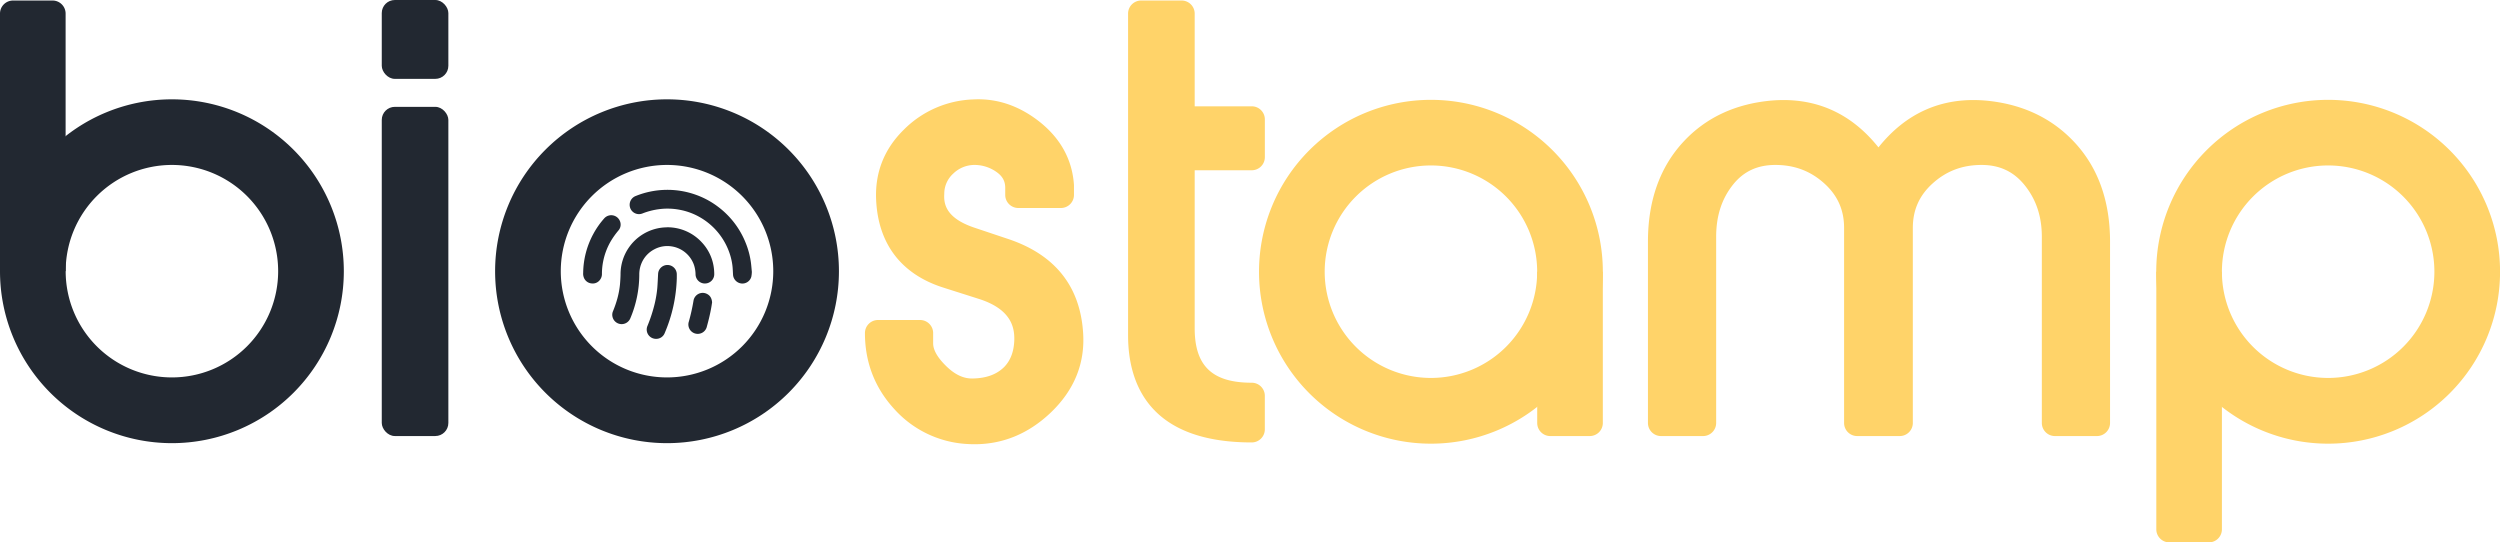 <svg xmlns="http://www.w3.org/2000/svg" viewBox="0 0 1657.82 359.65"><defs><style>.cls-1,.cls-2{fill:#ffd369;}.cls-1,.cls-4{fill-rule:evenodd;}.cls-3,.cls-4{fill:#222831;}</style></defs><g id="Layer_2" data-name="Layer 2"><g id="Layer_1-2" data-name="Layer 1"><path class="cls-1" d="M1543.86,66.21a114,114,0,1,0,114,114A114,114,0,0,0,1543.86,66.21Zm0,184.41a70.45,70.45,0,1,1,70.45-70.45A70.45,70.45,0,0,1,1543.86,250.62Z"/><path class="cls-2" d="M1429.9,180.17h43.51a0,0,0,0,1,0,0V351a8.67,8.67,0,0,1-8.67,8.67h-26.16a8.67,8.67,0,0,1-8.67-8.67V180.17A0,0,0,0,1,1429.9,180.17Z"/><path class="cls-1" d="M948.89,66.21a114,114,0,1,0,114,114A114,114,0,0,0,948.89,66.21Zm0,184.41a70.45,70.45,0,1,1,70.45-70.45A70.45,70.45,0,0,1,948.89,250.62Z"/><path class="cls-2" d="M1028,180.17h26.16a8.67,8.67,0,0,1,8.67,8.67V289.16a0,0,0,0,1,0,0h-43.51a0,0,0,0,1,0,0V188.84A8.67,8.67,0,0,1,1028,180.17Z" transform="translate(2082.2 469.33) rotate(-180)"/><rect class="cls-3" x="253.16" width="44.16" height="52.3" rx="8.67"/><rect class="cls-3" x="253.16" y="70.85" width="44.16" height="218.3" rx="8.67"/><path class="cls-2" d="M669.27,158.72,646,150.93c-18.67-6.33-20.27-15.6-19.83-22.34a18,18,0,0,1,5.9-13.42,20.26,20.26,0,0,1,13.61-5.79,25.26,25.26,0,0,1,15.48,4.92c3.76,2.77,5.44,6,5.44,10.31v4.65a8.68,8.68,0,0,0,8.68,8.67h28.23a8.67,8.67,0,0,0,8.67-8.67v-6l0-.58C711.07,106.1,703.5,92.09,689.67,81,676.11,70.2,661.24,65.1,645.5,65.93a68.22,68.22,0,0,0-46.2,20.12c-13,12.8-19.14,28.42-18.31,46.43,1.32,29.35,16.83,49.52,44.81,58.31l23.55,7.49c21.1,6.8,23.39,18.65,23.27,26.88-.18,7.73-2.39,13.7-6.63,18.12-5,5-11.79,7.52-20.88,7.71-6.05.18-11.84-2.52-17.65-8.21s-8.66-10.7-8.66-15.13v-6.77a8.68,8.68,0,0,0-8.68-8.68H582.24a8.68,8.68,0,0,0-8.67,8.68h0c0,19.32,6.52,36.24,19.38,50.29a70.09,70.09,0,0,0,48.33,23.25c1.68.11,3.34.16,5,.16,18.74,0,35.59-6.94,50.16-20.66,16-15.1,23.36-33.28,21.75-54C716,189.67,699.58,169.1,669.27,158.72Z"/><path class="cls-2" d="M792.23,217.72V112.9h37.85a8.68,8.68,0,0,0,8.68-8.67V79.17a8.68,8.68,0,0,0-8.68-8.67H792.23V9A8.68,8.68,0,0,0,783.56.35H756.73A8.68,8.68,0,0,0,748.06,9V222.31c0,32.42,14.23,71.08,82,71.08h0a8.68,8.68,0,0,0,8.68-8.68V262.47a8.68,8.68,0,0,0-8.68-8.67h0C803.9,253.8,792.23,242.67,792.23,217.72Z"/><path class="cls-2" d="M1316.15,66.65c-28.49-2.28-52.17,8.16-70.49,31.08-18.33-22.93-42-33.35-70.54-31.08-24,2.07-43.63,11.17-58.46,27-15.83,16.87-23.86,39.27-23.86,66.57V280.48a8.68,8.68,0,0,0,8.67,8.68h27.88a8.68,8.68,0,0,0,8.68-8.68V157.09c0-13.85,3.65-25.17,11.15-34.6,7-8.82,16.21-13.11,28.09-13.11,12.7,0,23.31,4,32.44,12.22,8.86,8,13.16,17.63,13.16,29.5V280.48a8.68,8.68,0,0,0,8.67,8.68h28.23a8.68,8.68,0,0,0,8.68-8.68V151.1c0-11.87,4.31-21.52,13.17-29.5,9.12-8.22,19.72-12.22,32.42-12.22,11.91,0,21.23,4.36,28.5,13.34,7.71,9.55,11.46,20.79,11.46,34.37V280.48a8.68,8.68,0,0,0,8.67,8.68h27.88a8.68,8.68,0,0,0,8.68-8.68V160.26c0-27.33-8.16-49.74-24.25-66.61C1359.9,77.8,1340.13,68.72,1316.15,66.65Z"/><path class="cls-4" d="M442.32,65.87a114,114,0,1,0,114,114A114,114,0,0,0,442.32,65.87Zm0,184.41a70.45,70.45,0,1,1,70.45-70.45A70.45,70.45,0,0,1,442.32,250.28Z"/><path class="cls-4" d="M114,65.87a114,114,0,1,0,114,114A114,114,0,0,0,114,65.87Zm0,184.41a70.45,70.45,0,1,1,70.45-70.45A70.45,70.45,0,0,1,114,250.28Z"/><path class="cls-3" d="M8.67.35H34.84A8.67,8.67,0,0,1,43.51,9v170.8a0,0,0,0,1,0,0H0a0,0,0,0,1,0,0V9A8.67,8.67,0,0,1,8.67.35Z"/><path class="cls-3" d="M442.48,150.72a30.9,30.9,0,0,1,23.07,10.17,30.14,30.14,0,0,1,7.78,16.47,33.17,33.17,0,0,1,.31,4.56,6.13,6.13,0,0,1-4.14,5.73,6.2,6.2,0,0,1-8.26-5.63,20.91,20.91,0,0,0-1-6.18,18.66,18.66,0,0,0-15-12.47,18.19,18.19,0,0,0-11.32,1.95,18.44,18.44,0,0,0-8,8.1,19.38,19.38,0,0,0-2,8.75A74.48,74.48,0,0,1,418,211.05a6.22,6.22,0,0,1-11.87-1.14,5.91,5.91,0,0,1,.3-3.38,70.9,70.9,0,0,0,3-8.73,56.54,56.54,0,0,0,1.69-9.12c.2-2.33.35-4.66.38-7a31.19,31.19,0,0,1,5.16-17,31.09,31.09,0,0,1,22.82-13.78C440.53,150.8,441.57,150.77,442.48,150.72Z"/><path class="cls-3" d="M498.57,180.3a18.75,18.75,0,0,1-.36,3.24,6.12,6.12,0,0,1-6.62,4.44,6.25,6.25,0,0,1-5.5-5.91c-.09-1.63-.15-3.27-.29-4.9a39.85,39.85,0,0,0-1.6-8,43.67,43.67,0,0,0-21-25.64,42.48,42.48,0,0,0-12.71-4.46,42.94,42.94,0,0,0-13-.42A46.63,46.63,0,0,0,426,141.56a6.17,6.17,0,0,1-8.33-4.49,6.25,6.25,0,0,1,4-7.14,56,56,0,0,1,40.12-.64,54.52,54.52,0,0,1,14.39,7.84,55.62,55.62,0,0,1,18.23,23.76A53.6,53.6,0,0,1,498,174.45C498.23,176.31,498.37,178.18,498.57,180.3Z"/><path class="cls-3" d="M448.8,184.54a99.24,99.24,0,0,1-8,36.29,6,6,0,0,1-5.63,3.87,6.16,6.16,0,0,1-5.88-8.43,101,101,0,0,0,4.49-13.41A74.7,74.7,0,0,0,435.87,191c.25-3.14.37-6.29.54-9.43a6.2,6.2,0,0,1,12.39.3C448.81,182.76,448.8,183.65,448.8,184.54Z"/><path class="cls-3" d="M386.72,180.94a55.45,55.45,0,0,1,6.68-25.71,54.29,54.29,0,0,1,7.21-10.34,6.21,6.21,0,0,1,10.49,1.75,5.9,5.9,0,0,1-1,6.19A52.91,52.91,0,0,0,405,160a43.23,43.23,0,0,0-5.06,13.5,42.27,42.27,0,0,0-.78,8.1,6.27,6.27,0,0,1-1.21,3.84,5.92,5.92,0,0,1-5.79,2.49,6,6,0,0,1-5.07-4.08A7,7,0,0,1,386.72,180.94Z"/><path class="cls-3" d="M472.21,200.53c-.13.87-.3,2-.5,3.15-.74,4.29-1.78,8.52-2.93,12.72a6.21,6.21,0,1,1-12-3.12,126.6,126.6,0,0,0,3.08-13.76,6.18,6.18,0,0,1,8.67-4.75C470.83,195.82,472,197.71,472.21,200.53Z"/></g></g></svg>